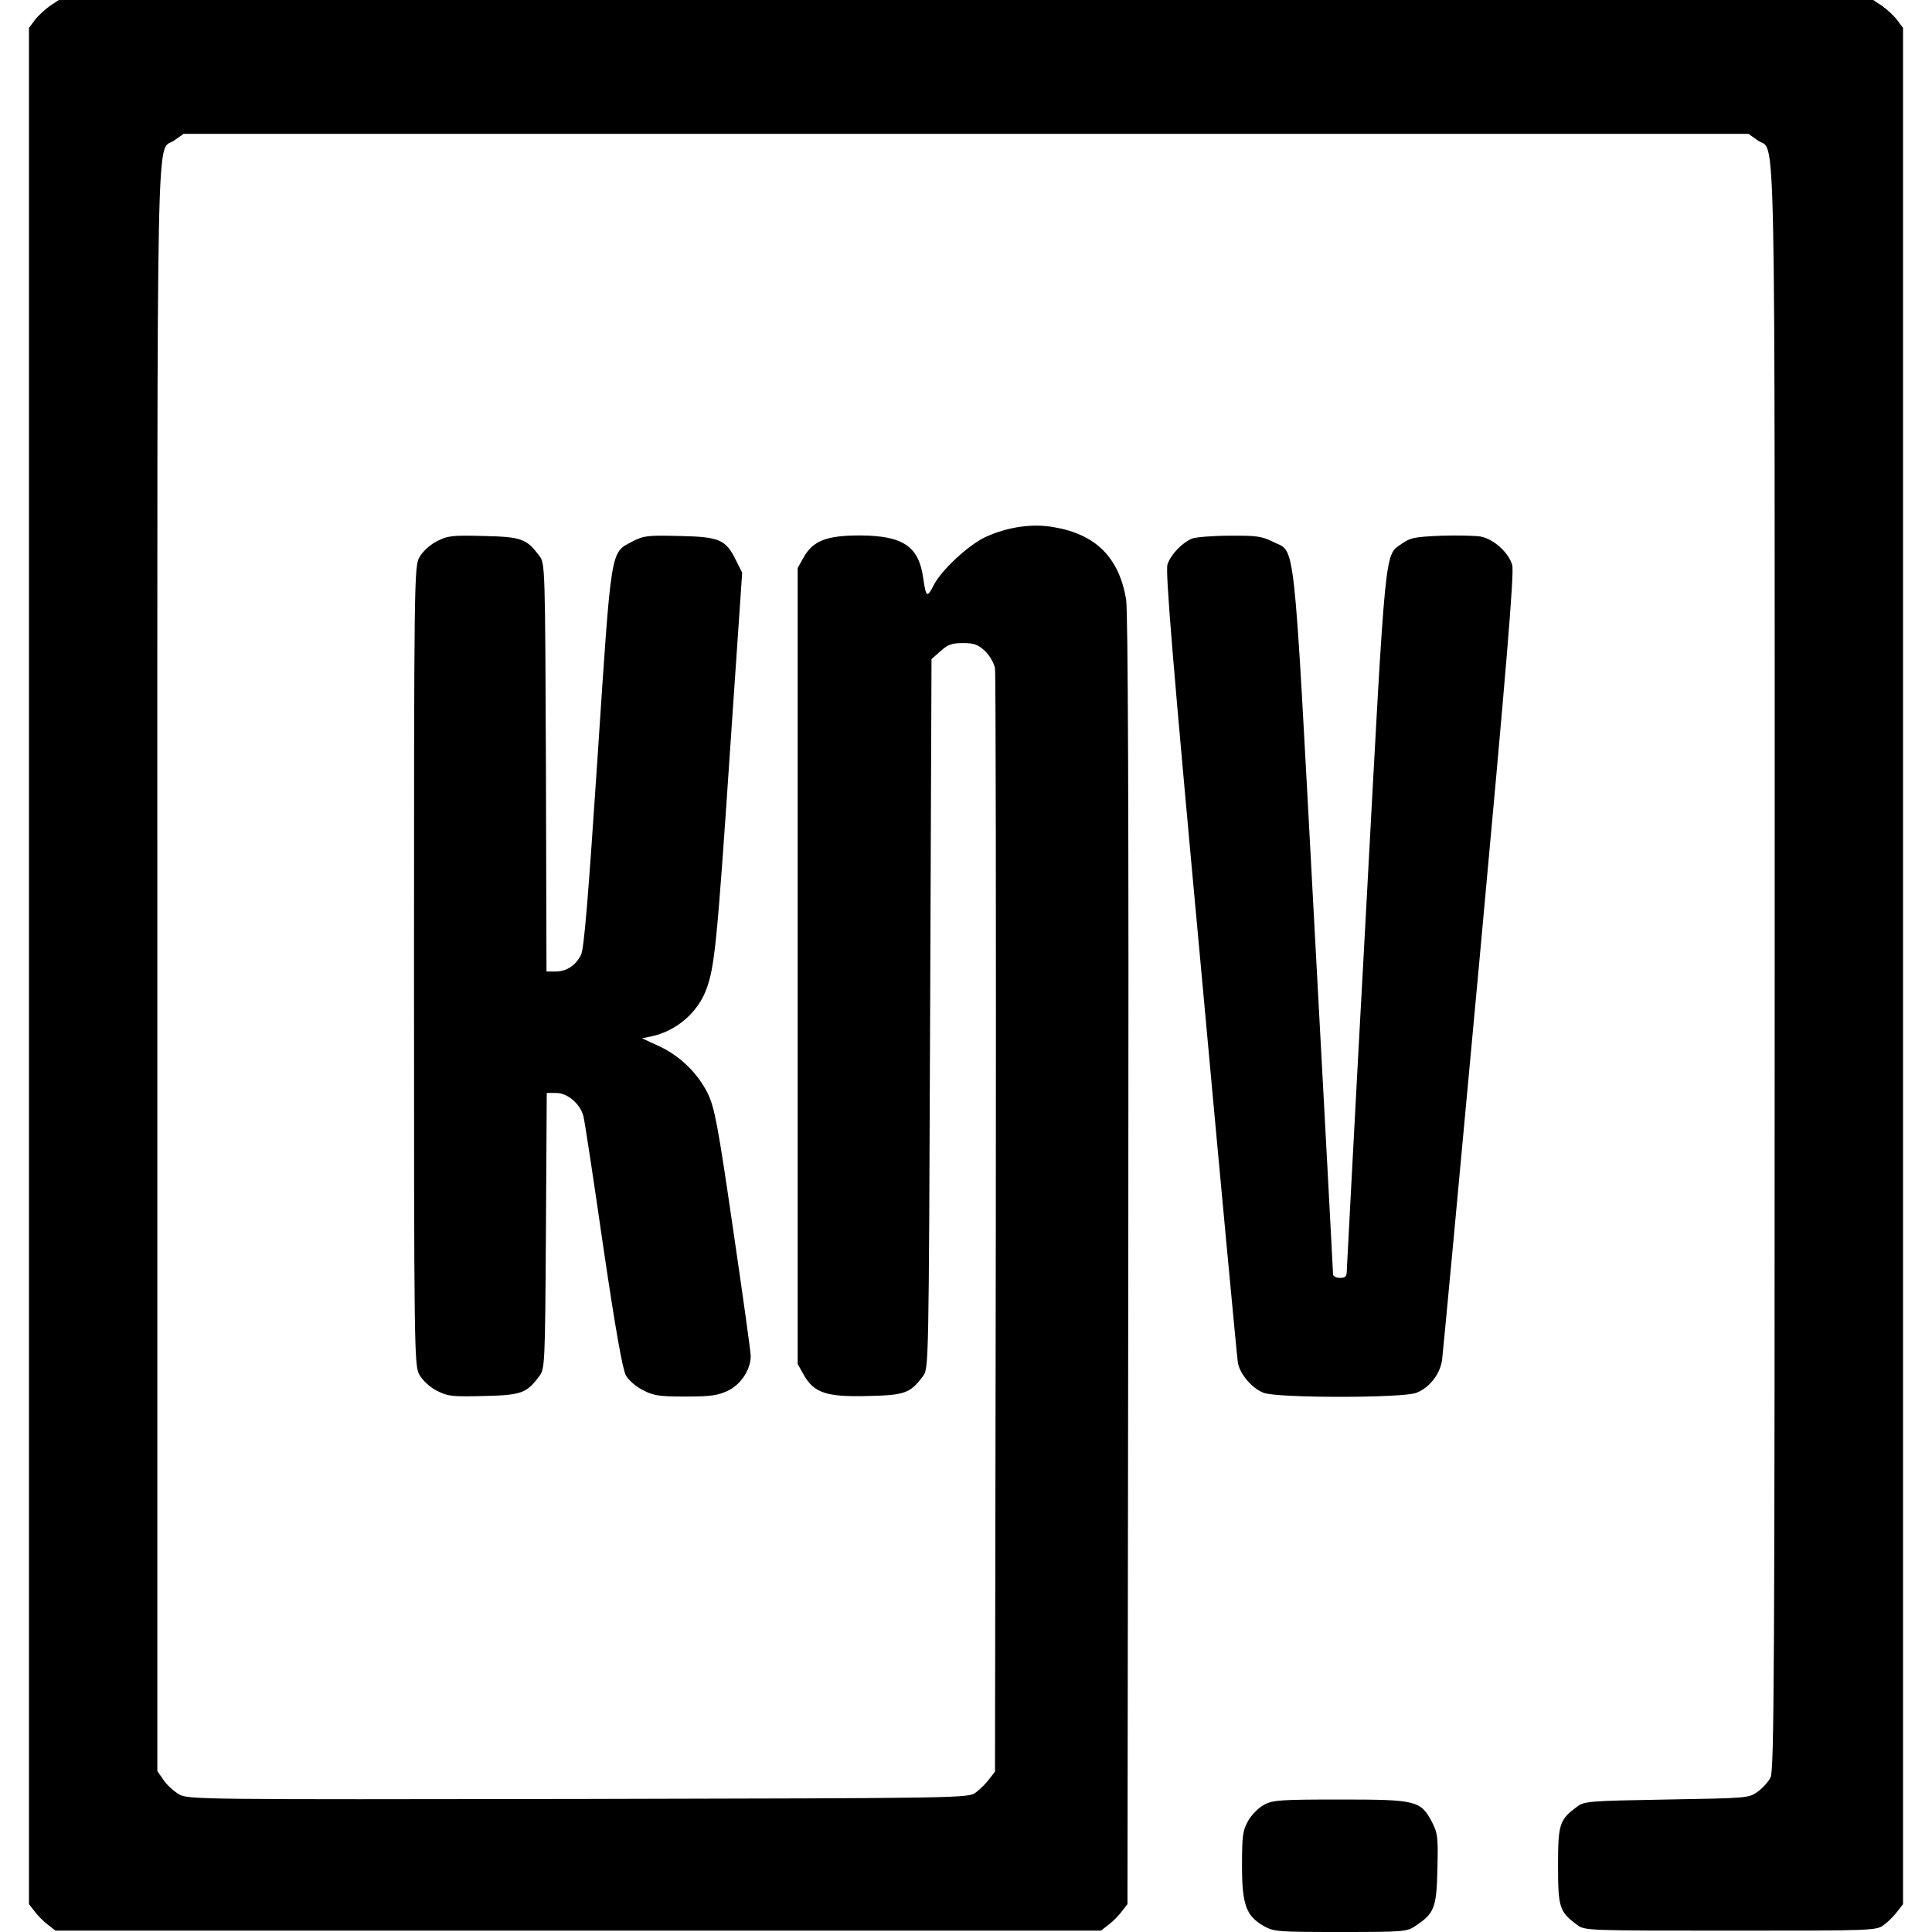 <?xml version="1.0" standalone="no"?>
<!DOCTYPE svg PUBLIC "-//W3C//DTD SVG 20010904//EN"
 "http://www.w3.org/TR/2001/REC-SVG-20010904/DTD/svg10.dtd">
<svg version="1.0" xmlns="http://www.w3.org/2000/svg"
 width="700pt" height="700pt" viewBox="0 0 700 700"
 preserveAspectRatio="xMidYMid meet">
<g transform="translate(0,700) scale(0.1,-0.1)"
fill="#000000" stroke="none">
<path d="M180 6978 c-18 -13 -43 -36 -54 -51 l-21 -28 0 -3399 0 -3399 21 -27
c11 -15 33 -37 48 -48 l27 -21 1894 0 1894 0 27 21 c15 11 37 33 48 48 l21 27
3 2332 c2 1647 -1 2351 -8 2396 -26 151 -109 235 -262 261 -78 14 -166 1 -246
-35 -63 -29 -163 -122 -190 -177 -23 -45 -27 -42 -37 27 -16 116 -73 154 -229
155 -121 0 -170 -19 -204 -79 l-22 -39 0 -1442 0 -1442 22 -39 c37 -66 83 -81
232 -77 135 3 154 10 200 72 21 27 21 34 26 1313 l5 1285 33 29 c26 24 41 29
81 29 40 0 54 -5 79 -28 17 -16 33 -43 37 -63 3 -19 4 -926 3 -2016 l-3 -1982
-21 -27 c-11 -15 -33 -37 -48 -48 -27 -21 -31 -21 -1439 -24 -1360 -2 -1413
-2 -1447 16 -19 11 -45 34 -57 52 l-23 33 0 2909 c0 3194 -5 2952 61 2999 l34
24 2835 0 2835 0 34 -24 c66 -47 61 194 61 -2996 0 -2550 -2 -2910 -15 -2935
-8 -16 -29 -39 -47 -52 -32 -23 -39 -23 -330 -28 -280 -5 -298 -6 -324 -26
-64 -47 -69 -63 -69 -214 0 -151 5 -167 69 -214 27 -21 38 -21 556 -21 518 0
529 0 556 21 15 11 37 33 48 48 l21 27 0 3399 0 3399 -21 28 c-11 15 -36 38
-54 51 l-33 22 -3287 0 -3287 0 -33 -22z"/>
<path d="M1581 5038 c-26 -14 -51 -38 -62 -58 -18 -33 -19 -91 -19 -1480 0
-1389 1 -1447 19 -1480 11 -20 36 -44 62 -58 41 -21 54 -23 171 -20 137 3 156
10 202 72 20 27 21 40 24 527 l3 499 35 0 c40 0 87 -40 98 -85 4 -14 36 -224
71 -467 45 -306 71 -451 83 -472 10 -17 37 -41 62 -53 38 -20 60 -23 154 -23
91 0 117 4 153 21 48 23 83 77 83 126 0 15 -29 222 -64 460 -55 379 -67 439
-91 490 -37 75 -102 138 -178 173 l-61 28 34 7 c90 19 168 86 199 170 30 80
39 166 86 865 l44 645 -22 44 c-37 76 -59 86 -205 89 -117 3 -130 1 -171 -20
-80 -43 -75 -12 -126 -782 -34 -513 -49 -695 -60 -716 -20 -39 -53 -60 -92
-60 l-33 0 -2 739 c-3 729 -3 740 -24 767 -46 62 -65 69 -202 72 -117 3 -130
1 -171 -20z"/>
<path d="M4320 5049 c-37 -15 -78 -58 -90 -94 -8 -24 18 -344 120 -1446 71
-778 132 -1428 135 -1446 7 -41 50 -92 92 -109 46 -20 510 -20 556 0 47 19 85
68 92 119 3 23 64 673 135 1444 98 1064 127 1410 119 1436 -12 44 -67 94 -114
103 -19 3 -83 5 -143 3 -93 -4 -112 -7 -140 -27 -67 -48 -59 29 -133 -1342
-38 -690 -68 -1270 -69 -1287 0 -28 -4 -33 -25 -33 -14 0 -25 6 -25 13 0 6
-31 587 -69 1289 -77 1431 -65 1322 -151 1366 -38 19 -59 22 -155 21 -60 0
-121 -5 -135 -10z"/>
<path d="M4580 461 c-19 -10 -45 -36 -57 -57 -20 -35 -23 -53 -23 -163 0 -143
15 -183 80 -220 36 -20 52 -21 277 -21 232 0 241 1 273 23 67 45 75 65 78 205
3 117 1 130 -20 171 -41 77 -56 81 -333 81 -215 0 -244 -2 -275 -19z"/>
</g>
</svg>
